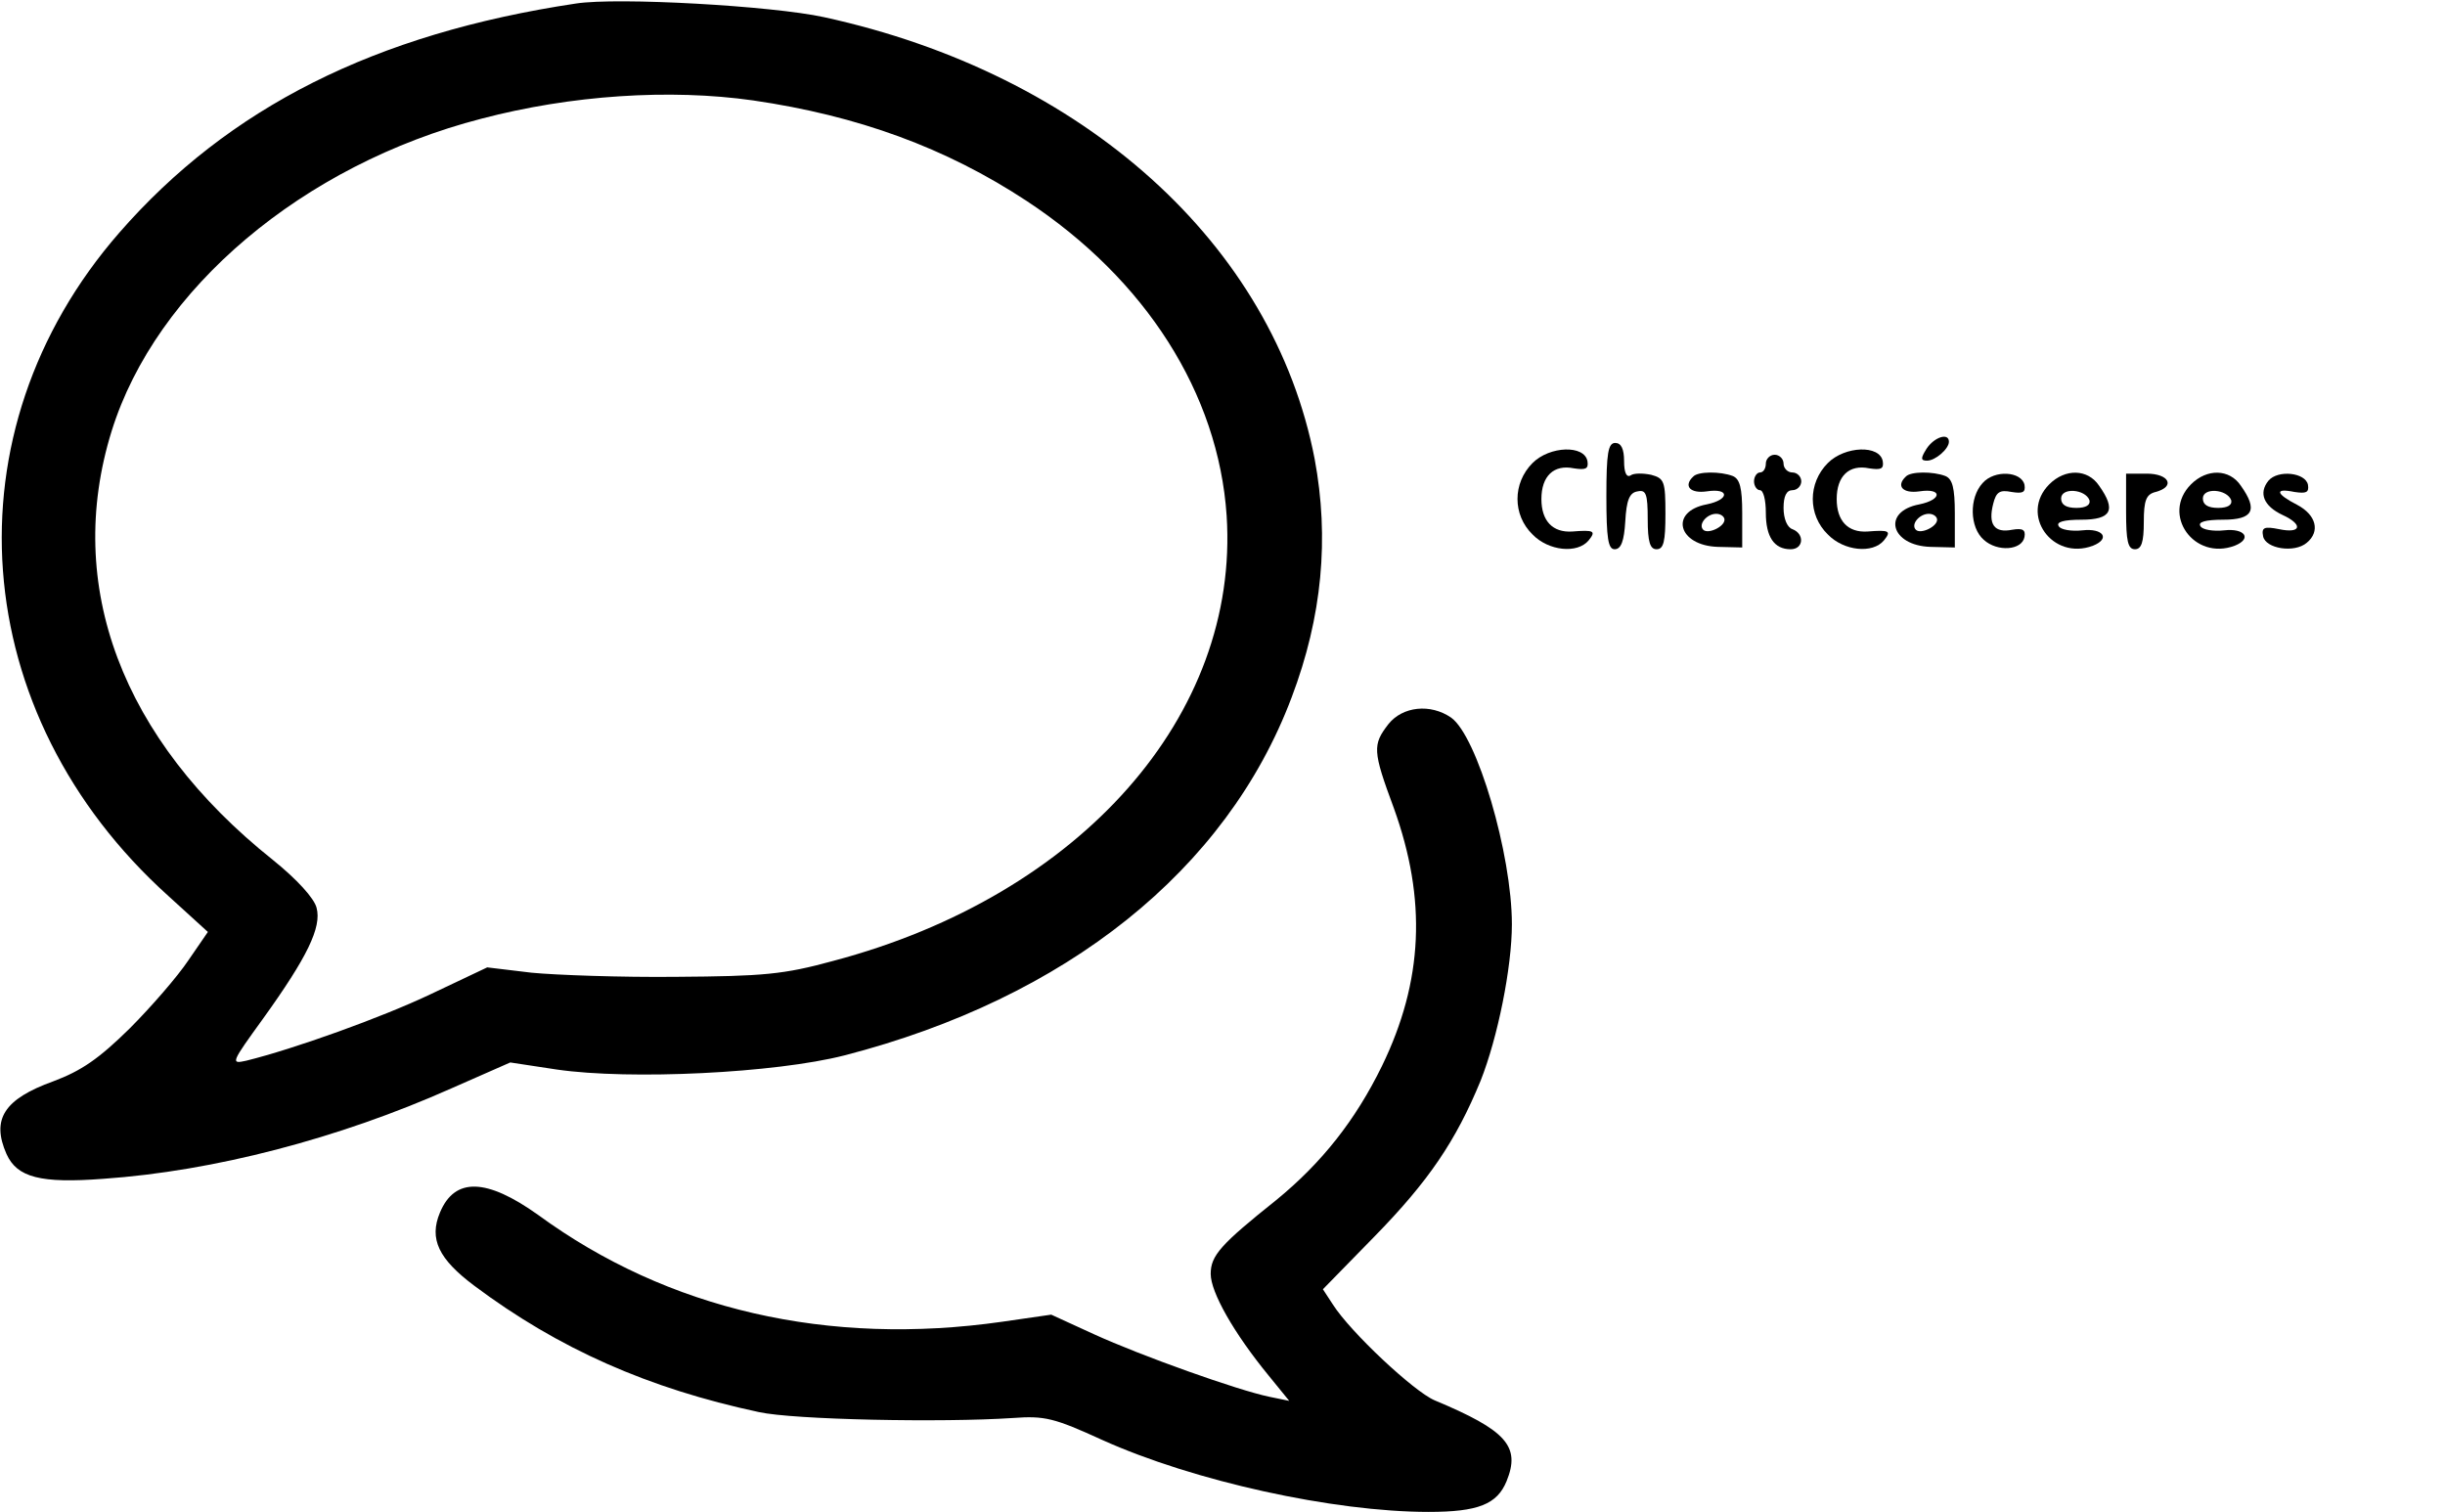 <?xml version="1.0" standalone="no"?>
<!DOCTYPE svg PUBLIC "-//W3C//DTD SVG 20010904//EN"
 "http://www.w3.org/TR/2001/REC-SVG-20010904/DTD/svg10.dtd">
<svg version="1.0" xmlns="http://www.w3.org/2000/svg"
 width="414pt" height="256pt" viewBox="0 0 414 256"
 preserveAspectRatio="xMidYMid meet">

<g transform="translate(0,256) scale(0.1,-0.1)"
fill="#000000" stroke="none">
<path d="M975 2554 c-340 -51 -588 -176 -773 -388 -294 -337 -259 -815 83
-1123 l67 -61 -33 -48 c-18 -27 -63 -79 -100 -116 -52 -51 -81 -71 -129 -89
-83 -30 -105 -64 -79 -123 18 -40 58 -50 164 -42 187 13 398 68 589 153 l100
44 79 -12 c124 -18 370 -6 487 24 376 97 647 314 757 606 52 137 64 270 39
404 -70 363 -390 652 -831 748 -87 19 -349 34 -420 23z m300 -164 c178 -26
326 -80 463 -170 202 -133 325 -326 339 -533 22 -338 -247 -643 -666 -754 -84
-23 -118 -26 -266 -27 -93 -1 -204 3 -245 7 l-75 9 -95 -45 c-84 -40 -232 -93
-313 -113 -27 -6 -26 -4 29 72 74 103 99 154 90 187 -4 16 -33 48 -74 81 -256
204 -354 465 -273 726 75 241 324 451 626 529 152 40 319 51 460 31z"/>
<path d="M3262 1800 c-10 -16 -10 -20 1 -20 14 0 37 20 37 32 0 16 -25 8 -38
-12z"/>
<path d="M2720 1720 c0 -72 3 -90 14 -90 11 0 16 14 18 47 2 36 7 49 21 51 14
3 17 -4 17 -47 0 -39 4 -51 15 -51 12 0 15 13 15 60 0 55 -2 60 -24 66 -14 3
-30 3 -35 -1 -7 -4 -11 5 -11 24 0 21 -5 31 -15 31 -12 0 -15 -17 -15 -90z"/>
<path d="M2595 1776 c-34 -34 -34 -88 0 -121 27 -28 76 -33 95 -10 13 16 9 18
-28 15 -33 -2 -52 18 -52 55 0 39 21 59 55 52 20 -3 25 -1 23 12 -5 28 -64 26
-93 -3z"/>
<path d="M3095 1776 c-34 -34 -34 -88 0 -121 27 -28 76 -33 95 -10 13 16 9 18
-28 15 -33 -2 -52 18 -52 55 0 39 21 59 55 52 20 -3 25 -1 23 12 -5 28 -64 26
-93 -3z"/>
<path d="M2990 1775 c0 -8 -4 -15 -10 -15 -5 0 -10 -7 -10 -15 0 -8 5 -15 10
-15 6 0 10 -17 10 -38 0 -41 14 -62 42 -62 22 0 24 26 3 34 -9 3 -15 18 -15
36 0 20 5 30 15 30 8 0 15 7 15 15 0 8 -7 15 -15 15 -8 0 -15 7 -15 15 0 8 -7
15 -15 15 -8 0 -15 -7 -15 -15z"/>
<path d="M2867 1753 c-17 -16 -5 -29 23 -25 39 6 39 -14 0 -22 -64 -12 -49
-70 19 -72 l41 -1 0 58 c0 43 -4 58 -16 63 -21 8 -59 8 -67 -1z m53 -73 c0
-12 -28 -25 -36 -17 -9 9 6 27 22 27 8 0 14 -5 14 -10z"/>
<path d="M3227 1753 c-17 -16 -5 -29 23 -25 39 6 39 -14 0 -22 -64 -12 -49
-70 19 -72 l41 -1 0 58 c0 43 -4 58 -16 63 -21 8 -59 8 -67 -1z m53 -73 c0
-12 -28 -25 -36 -17 -9 9 6 27 22 27 8 0 14 -5 14 -10z"/>
<path d="M3357 1742 c-23 -25 -22 -75 2 -96 23 -21 65 -18 69 5 2 12 -3 15
-21 12 -30 -6 -41 9 -32 44 5 20 11 24 31 20 19 -3 24 -1 22 12 -5 23 -51 26
-71 3z"/>
<path d="M3470 1740 c-51 -51 5 -130 74 -104 30 12 17 30 -18 26 -18 -2 -37 1
-40 7 -5 7 8 11 38 11 51 0 60 16 30 58 -19 28 -57 29 -84 2z m68 -27 c2 -8
-6 -13 -22 -13 -17 0 -26 5 -26 16 0 19 41 16 48 -3z"/>
<path d="M3600 1694 c0 -50 3 -64 15 -64 11 0 15 12 15 46 0 37 4 47 20 51 34
9 23 31 -15 31 l-35 0 0 -64z"/>
<path d="M3710 1740 c-51 -51 5 -130 74 -104 30 12 17 30 -18 26 -18 -2 -37 1
-40 7 -5 7 8 11 38 11 51 0 60 16 30 58 -19 28 -57 29 -84 2z m68 -27 c2 -8
-6 -13 -22 -13 -17 0 -26 5 -26 16 0 19 41 16 48 -3z"/>
<path d="M3841 1746 c-17 -21 -8 -43 24 -58 35 -16 32 -32 -6 -24 -25 5 -30 3
-27 -12 4 -21 53 -29 74 -11 23 19 16 47 -16 64 -37 19 -39 29 -5 22 20 -3 25
-1 23 12 -4 21 -51 26 -67 7z"/>
<path d="M2351 1334 c-27 -35 -27 -45 9 -142 56 -155 50 -293 -20 -437 -45
-92 -102 -164 -179 -227 -94 -75 -111 -94 -111 -125 0 -31 39 -100 98 -172
l35 -43 -34 7 c-53 11 -216 69 -297 106 l-72 33 -83 -12 c-294 -42 -566 20
-786 181 -87 62 -141 64 -166 4 -19 -45 -2 -79 58 -124 143 -107 295 -174 482
-214 59 -13 310 -18 430 -10 54 4 70 0 151 -37 155 -70 392 -122 553 -122 84
0 116 13 132 52 24 59 0 86 -122 137 -35 15 -142 115 -172 162 l-17 26 87 89
c92 94 138 162 180 264 29 73 53 192 53 265 0 119 -59 319 -103 350 -35 24
-82 19 -106 -11z"/>
</g>
</svg>
